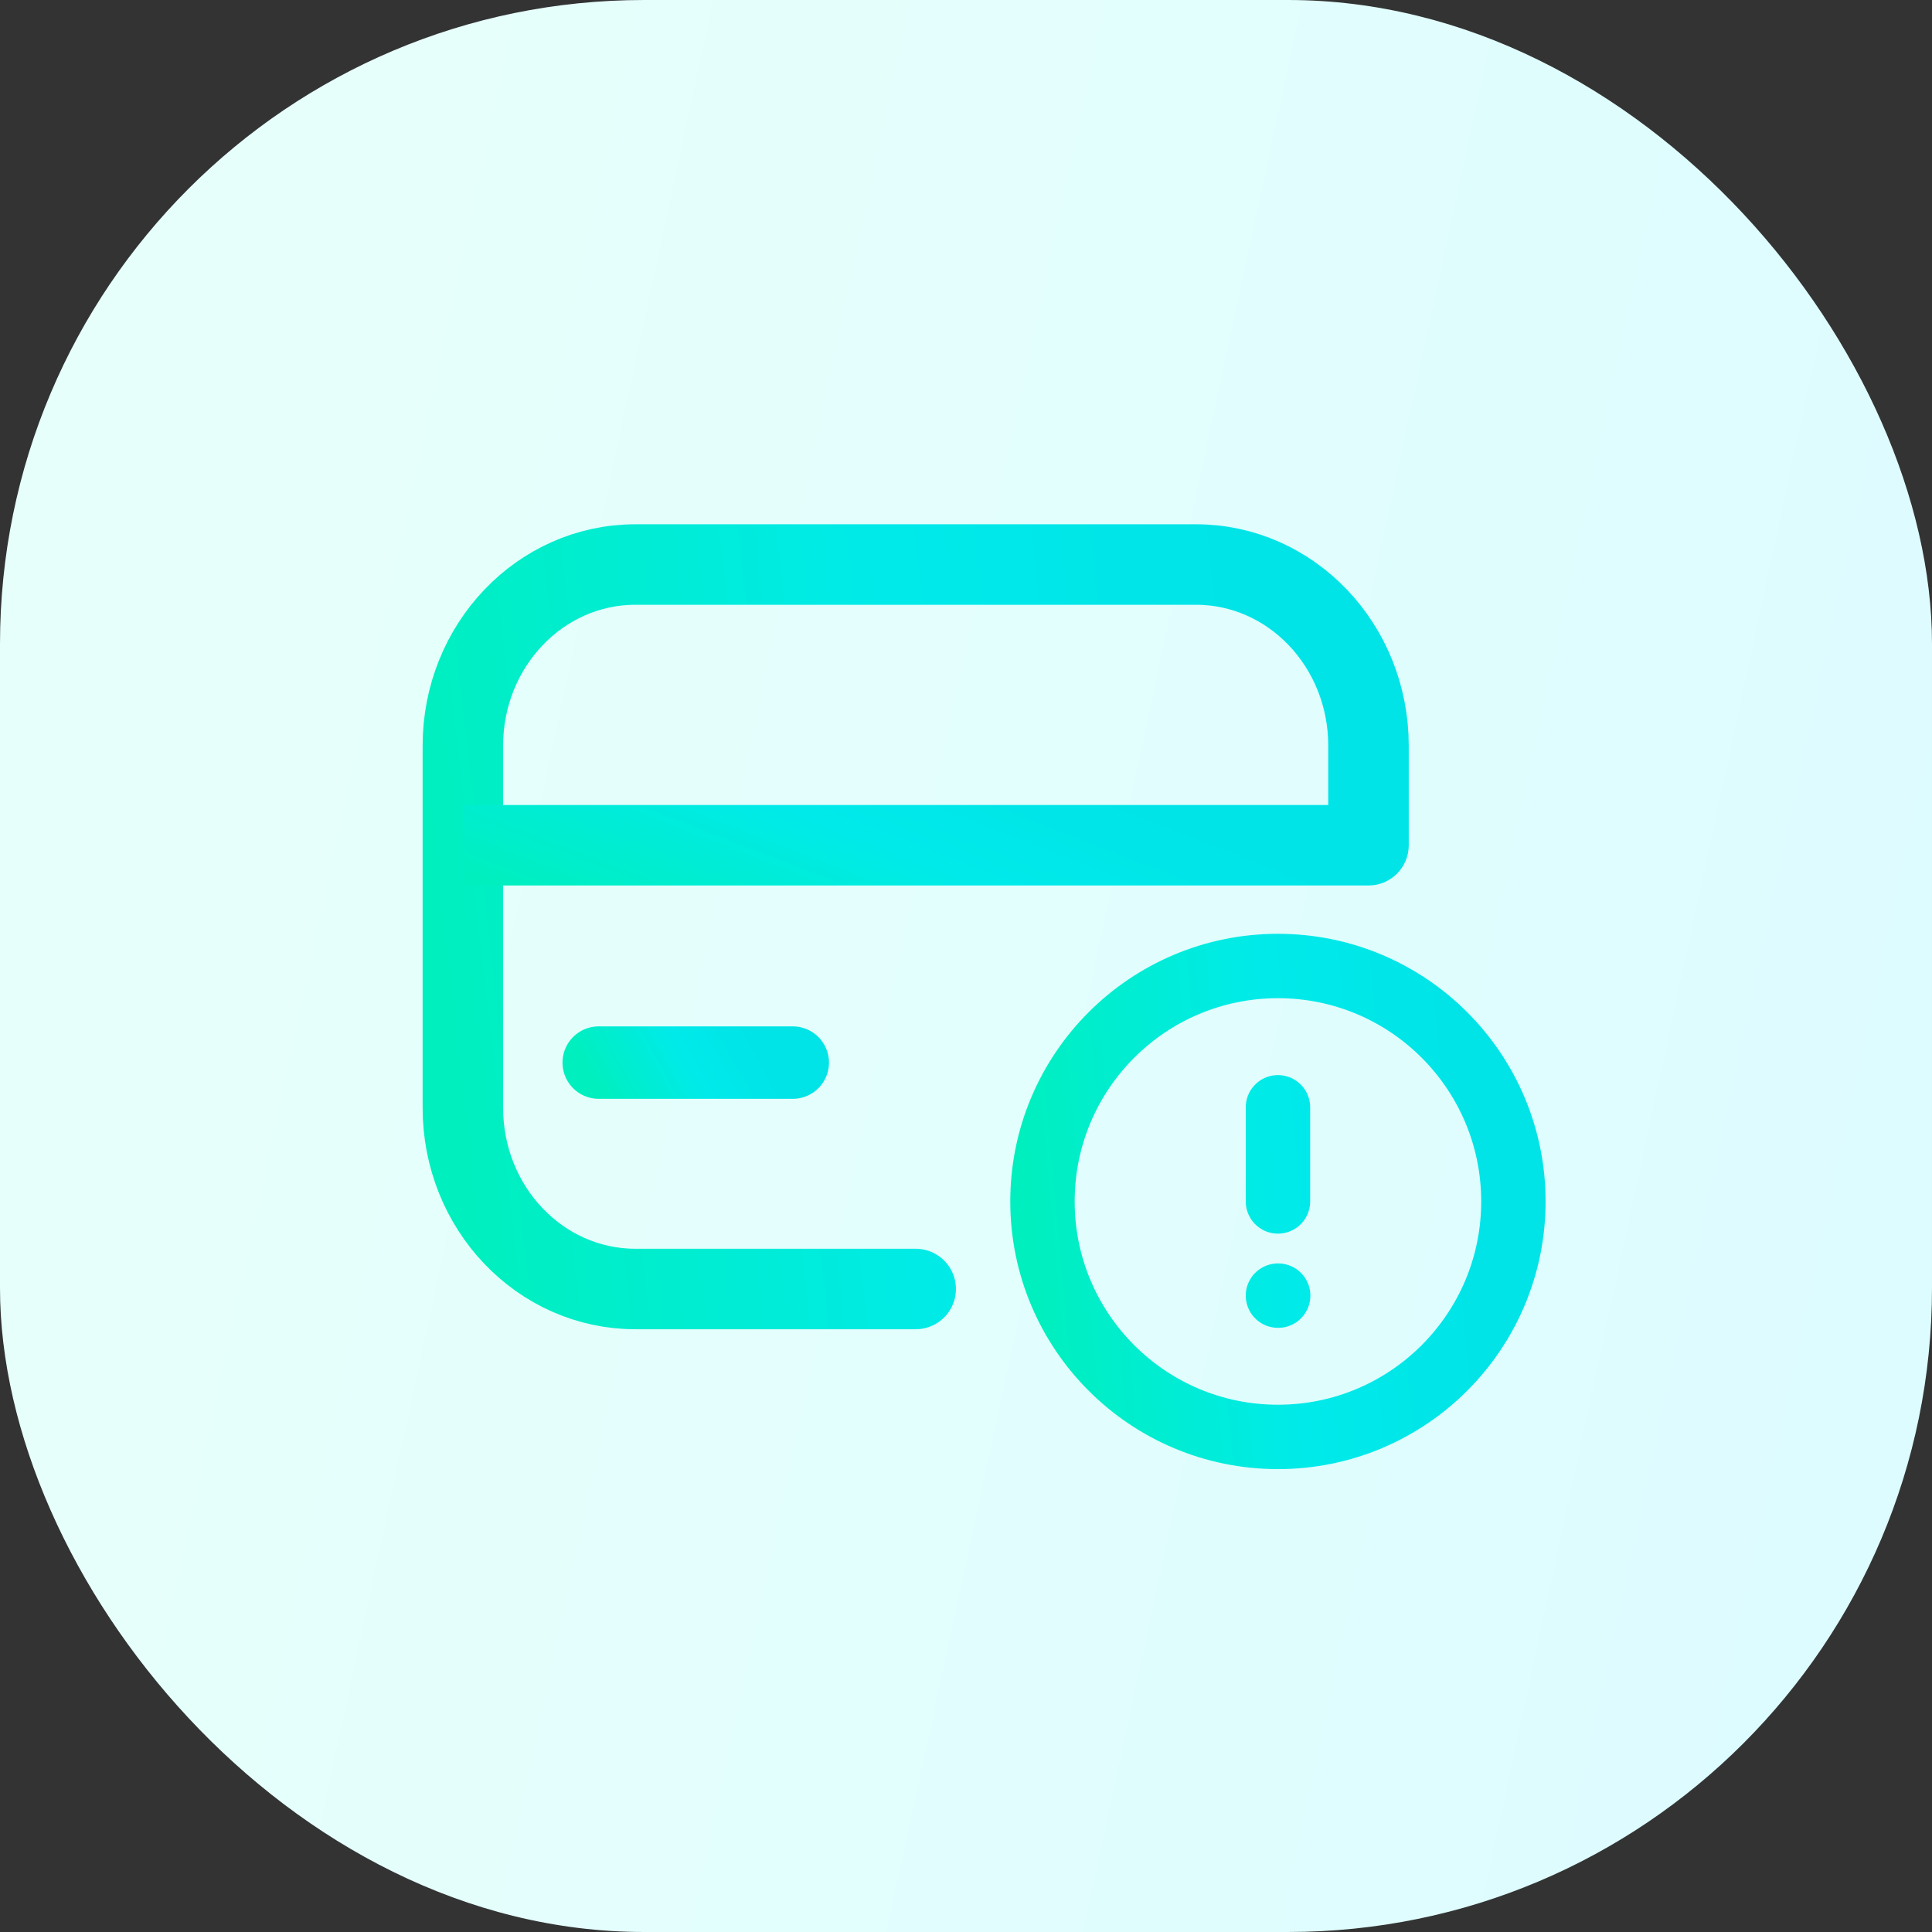 <svg width="60" height="60" viewBox="0 0 60 60" fill="none" xmlns="http://www.w3.org/2000/svg">
<rect x="0" y="0" width="60" height="60" fill="#333333" stroke="none"/>
<rect width="60" height="60" rx="20" fill="url(#paint0_linear_599_412)"/>
<path d="M28.437 40.031H19.732C16.773 40.031 14.375 37.513 14.375 34.407V23.157C14.375 20.05 16.773 17.532 19.732 17.532H37.143C40.101 17.532 42.5 20.05 42.5 23.157V26.062" stroke="url(#paint1_linear_599_412)" stroke-width="2.5" stroke-linecap="round"/>
<path d="M18.594 33H24.62" stroke="url(#paint2_linear_599_412)" stroke-width="2.25" stroke-linecap="round"/>
<path d="M42.5 27.5C43.19 27.5 43.75 26.941 43.75 26.25C43.75 25.56 43.19 25 42.5 25V27.5ZM14.375 26.25V27.5H42.5V26.25V25H14.375V26.25Z" fill="url(#paint3_linear_599_412)"/>
<path d="M39.688 34.388V37.312M39.688 40.237H39.695M47 37.312C47 41.351 43.726 44.625 39.688 44.625C35.649 44.625 32.375 41.351 32.375 37.312C32.375 33.274 35.649 30 39.688 30C43.726 30 47 33.274 47 37.312Z" stroke="url(#paint4_linear_599_412)" stroke-width="2" stroke-linecap="round" stroke-linejoin="round"/>
<defs>
<linearGradient id="paint0_linear_599_412" x1="13" y1="8.46143e-07" x2="65.473" y2="11.303" gradientUnits="userSpaceOnUse">
<stop stop-color="#E6FFFB"/>
<stop offset="1" stop-color="#DDFCFF"/>
</linearGradient>
<linearGradient id="paint1_linear_599_412" x1="8.672" y1="40.031" x2="49.996" y2="35.288" gradientUnits="userSpaceOnUse">
<stop offset="0.149" stop-color="#00EFBF"/>
<stop offset="0.514" stop-color="#00EAEA"/>
<stop offset="0.774" stop-color="#00E4E7"/>
</linearGradient>
<linearGradient id="paint2_linear_599_412" x1="17.372" y1="34" x2="24.24" y2="30.199" gradientUnits="userSpaceOnUse">
<stop offset="0.149" stop-color="#00EFBF"/>
<stop offset="0.514" stop-color="#00EAEA"/>
<stop offset="0.774" stop-color="#00E4E7"/>
</linearGradient>
<linearGradient id="paint3_linear_599_412" x1="8.672" y1="27.25" x2="14.13" y2="13.153" gradientUnits="userSpaceOnUse">
<stop offset="0.149" stop-color="#00EFBF"/>
<stop offset="0.514" stop-color="#00EAEA"/>
<stop offset="0.774" stop-color="#00E4E7"/>
</linearGradient>
<linearGradient id="paint4_linear_599_412" x1="29.409" y1="44.625" x2="50.999" y2="42.642" gradientUnits="userSpaceOnUse">
<stop offset="0.149" stop-color="#00EFBF"/>
<stop offset="0.514" stop-color="#00EAEA"/>
<stop offset="0.774" stop-color="#00E4E7"/>
</linearGradient>
</defs>
</svg>

